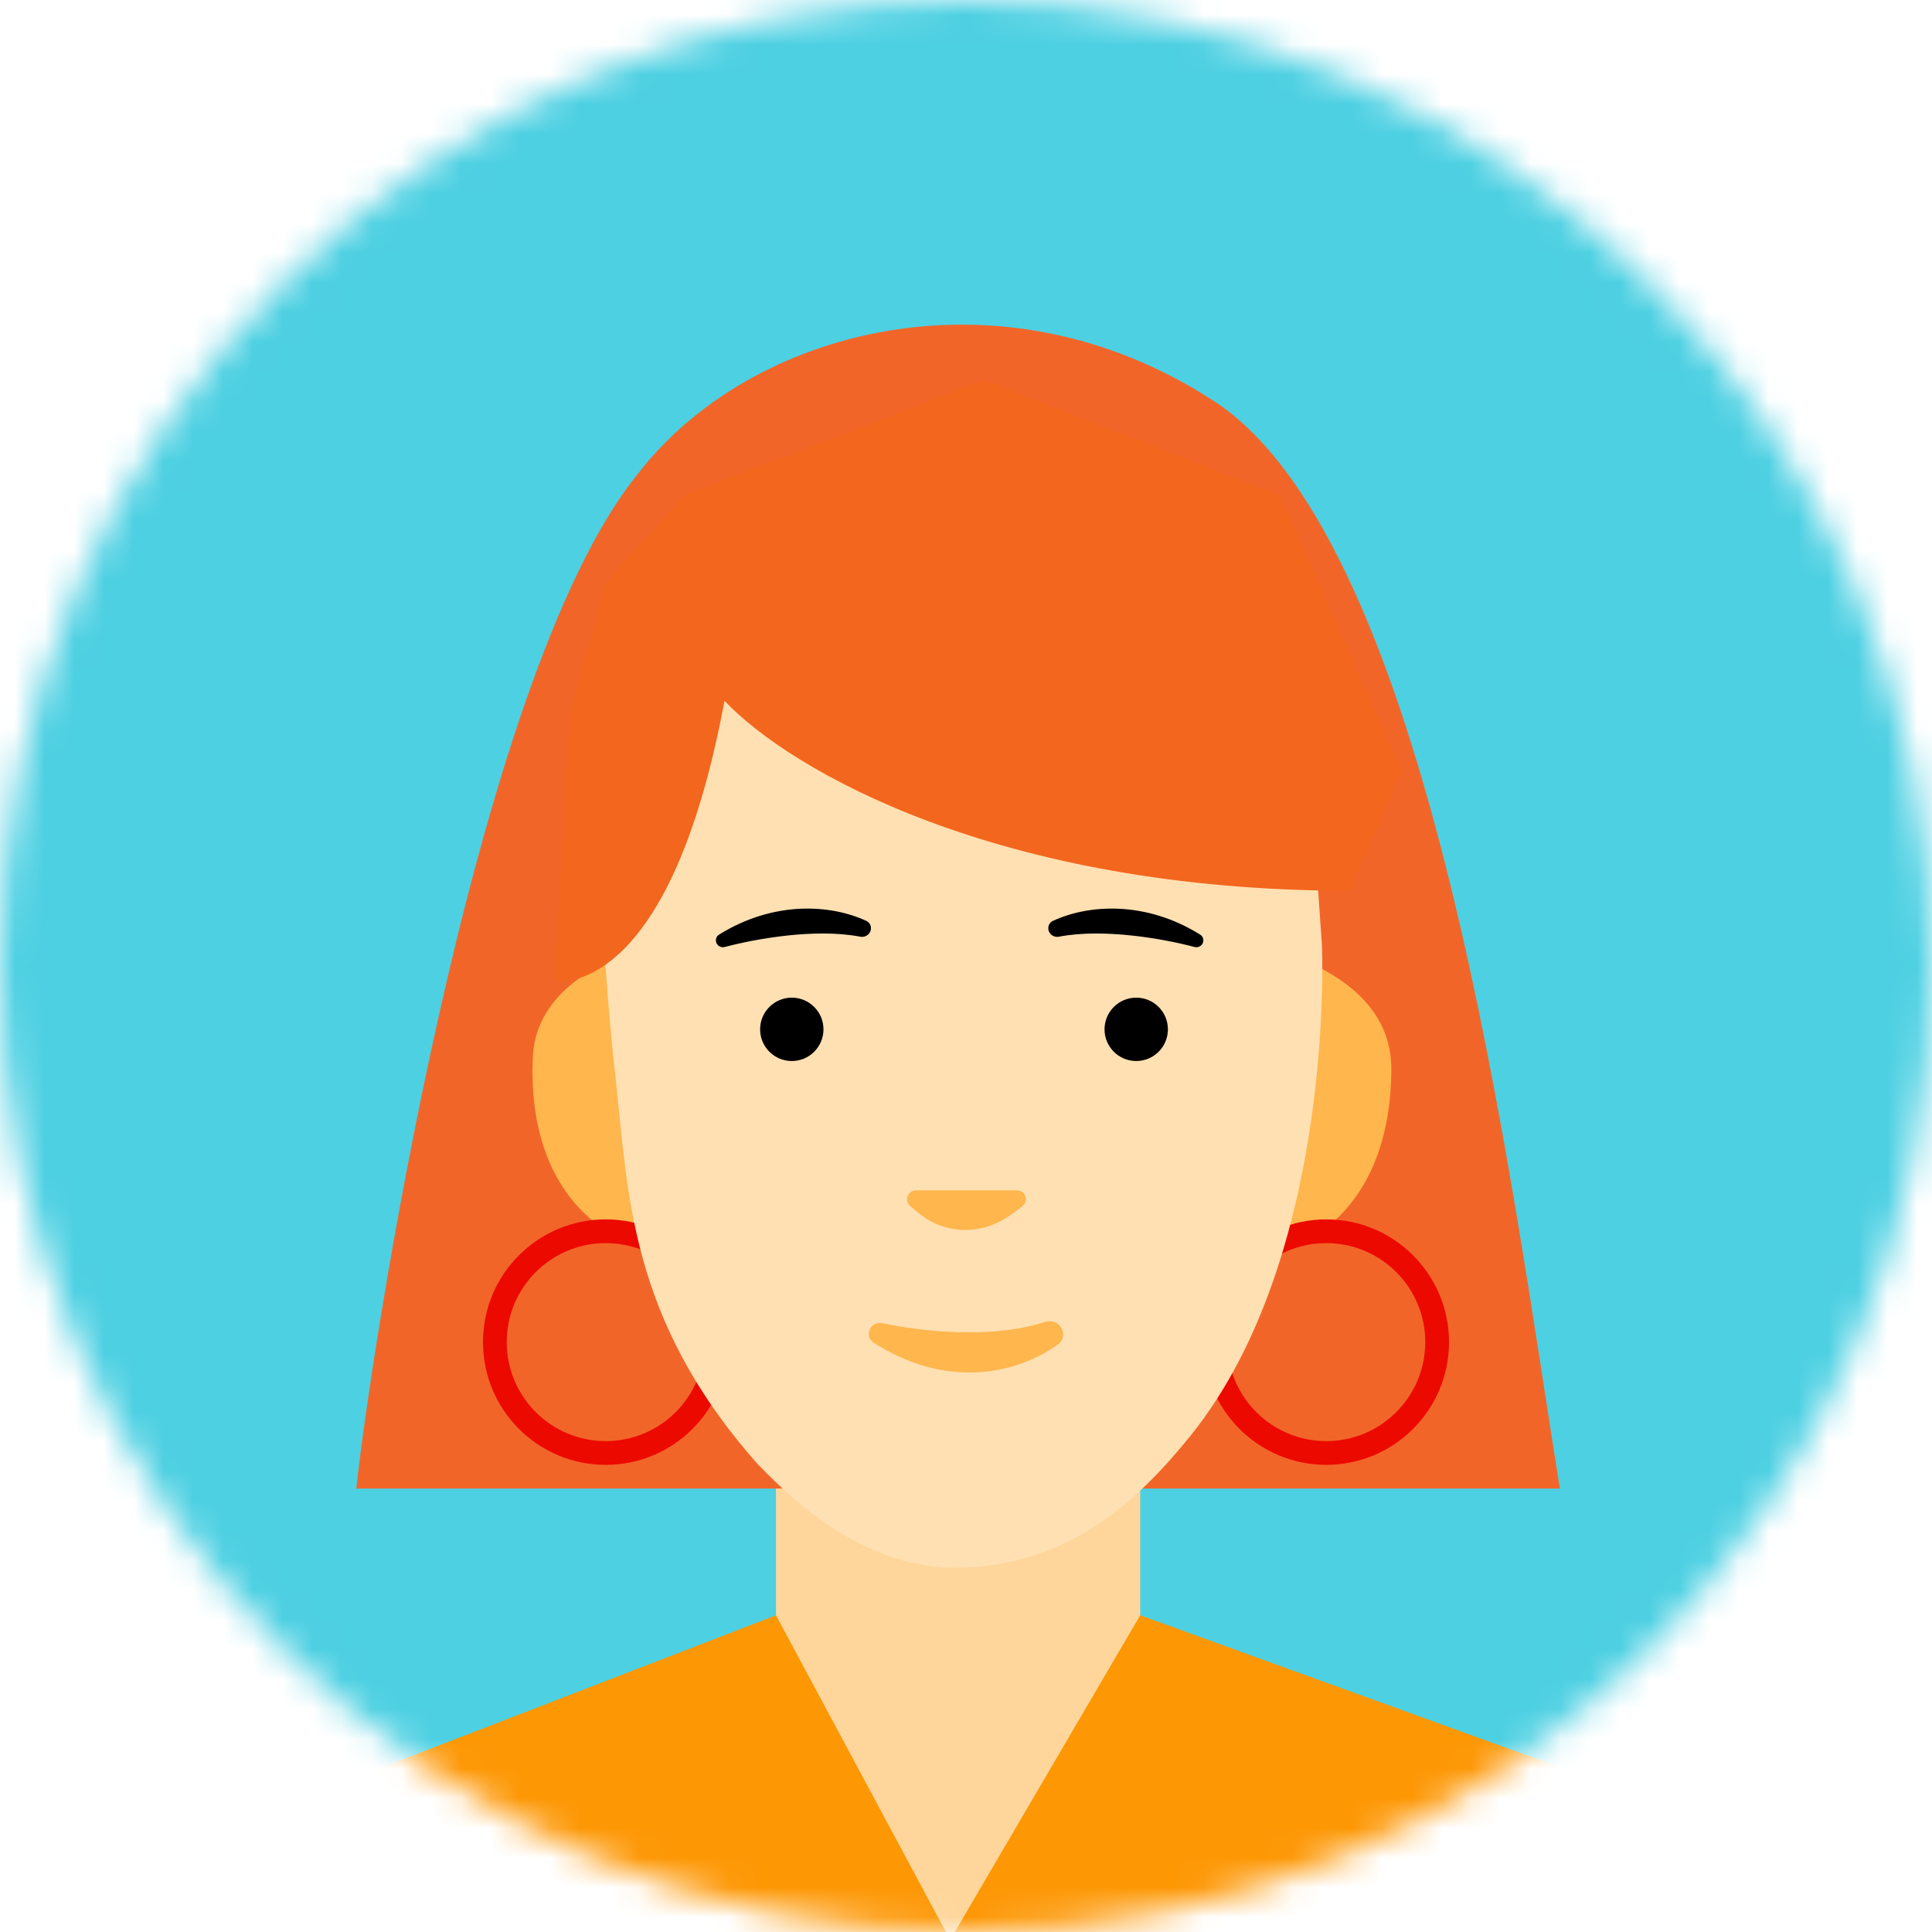 <svg width="65" height="65" viewBox="0 0 65 65" fill="none" xmlns="http://www.w3.org/2000/svg">
<mask id="mask0_102_24" style="mask-type:alpha" maskUnits="userSpaceOnUse" x="0" y="0" width="65" height="65">
<path d="M65 32.5C65 50.449 50.449 65 32.5 65C14.551 65 0 50.449 0 32.5C0 14.551 14.551 0 32.5 0C50.449 0 65 14.551 65 32.5Z" fill="#C4C4C4"/>
</mask>
<g mask="url(#mask0_102_24)">
<rect x="-5.061" width="74.857" height="74.857" fill="#4DD0E2"/>
<rect x="26.107" y="47.684" width="12.254" height="19.447" fill="#FED69B"/>
<path d="M52.48 50.082H11.988C12.389 46.182 15.863 22.782 21.476 15.923C25.218 11.082 33.637 8.795 40.853 13.502C48.194 18.29 50.876 40.13 52.48 50.082Z" fill="#F26529"/>
<path d="M17.924 35.591C17.741 39.955 20.218 41.587 21.479 41.857L20.688 32.234C19.103 32.943 17.99 34.014 17.924 35.591Z" fill="#FFB64D"/>
<path d="M46.81 35.983C46.794 40.351 44.246 41.868 42.973 42.08L44.294 32.5C45.846 33.281 46.816 34.404 46.81 35.983Z" fill="#FFB64D"/>
<circle cx="44.621" cy="45.154" r="3.73" stroke="#EC0900" stroke-width="0.799"/>
<circle cx="20.379" cy="45.154" r="3.73" stroke="#EC0900" stroke-width="0.799"/>
<path d="M43.548 18.45L44.476 31.814C44.476 31.814 44.943 42.219 40.07 48.282C38.318 50.463 36.061 52.559 32.535 52.737C29.547 52.888 27.216 51.063 25.463 49.227C21.173 44.368 21.143 40.183 20.71 36.269C20.276 32.354 20.246 29.789 20.246 29.789L21.637 19.26L32.593 14.119L43.548 18.45Z" fill="#FFE0B2"/>
<path d="M24.375 23.576C22.694 32.586 19.523 33.077 18.648 33.032L19.173 23.915L20.38 19.625L22.982 16.675L33.097 12.787L43.08 16.675L47.152 25.926L45.42 29.969C33.566 29.969 26.564 25.9 24.375 23.576Z" fill="#F3661D"/>
<circle cx="26.639" cy="34.631" r="1.066" fill="black"/>
<circle cx="38.227" cy="34.631" r="1.066" fill="black"/>
<path d="M30.914 40.816L30.626 40.577C30.41 40.397 30.538 40.049 30.82 40.049H34.211C34.501 40.049 34.624 40.415 34.392 40.587L34.015 40.866C33.82 41.01 33.605 41.126 33.377 41.211L33.328 41.229C32.78 41.432 32.176 41.432 31.627 41.229C31.367 41.133 31.126 40.993 30.914 40.816Z" fill="#FFB64D"/>
<path d="M35.15 44.476C33.365 45.06 30.983 44.794 29.68 44.517C29.48 44.474 29.28 44.598 29.237 44.798C29.206 44.941 29.264 45.09 29.387 45.169C31.792 46.722 34.171 46.268 35.606 45.222C35.754 45.114 35.804 44.92 35.742 44.749C35.657 44.512 35.389 44.398 35.15 44.476Z" fill="#FFB64D"/>
<path d="M28.942 31.514C27.432 31.223 25.412 31.587 24.382 31.861C24.264 31.892 24.141 31.83 24.099 31.715C24.063 31.615 24.099 31.502 24.19 31.446C26.024 30.301 27.944 30.422 29.15 30.984C29.278 31.043 29.333 31.192 29.286 31.325C29.236 31.464 29.088 31.543 28.942 31.514Z" fill="black"/>
<path d="M35.628 31.514C37.139 31.223 39.159 31.587 40.189 31.861C40.307 31.892 40.43 31.83 40.472 31.715C40.508 31.615 40.471 31.502 40.381 31.446C38.547 30.301 36.627 30.422 35.421 30.984C35.293 31.043 35.238 31.192 35.285 31.325C35.335 31.464 35.483 31.543 35.628 31.514Z" fill="black"/>
<path d="M26.107 54.344L10.123 60.518L25.116 74.59H38.483L55.41 60.518L38.361 54.344L31.967 65.266L26.107 54.344Z" fill="#FD9704"/>
</g>
</svg>
